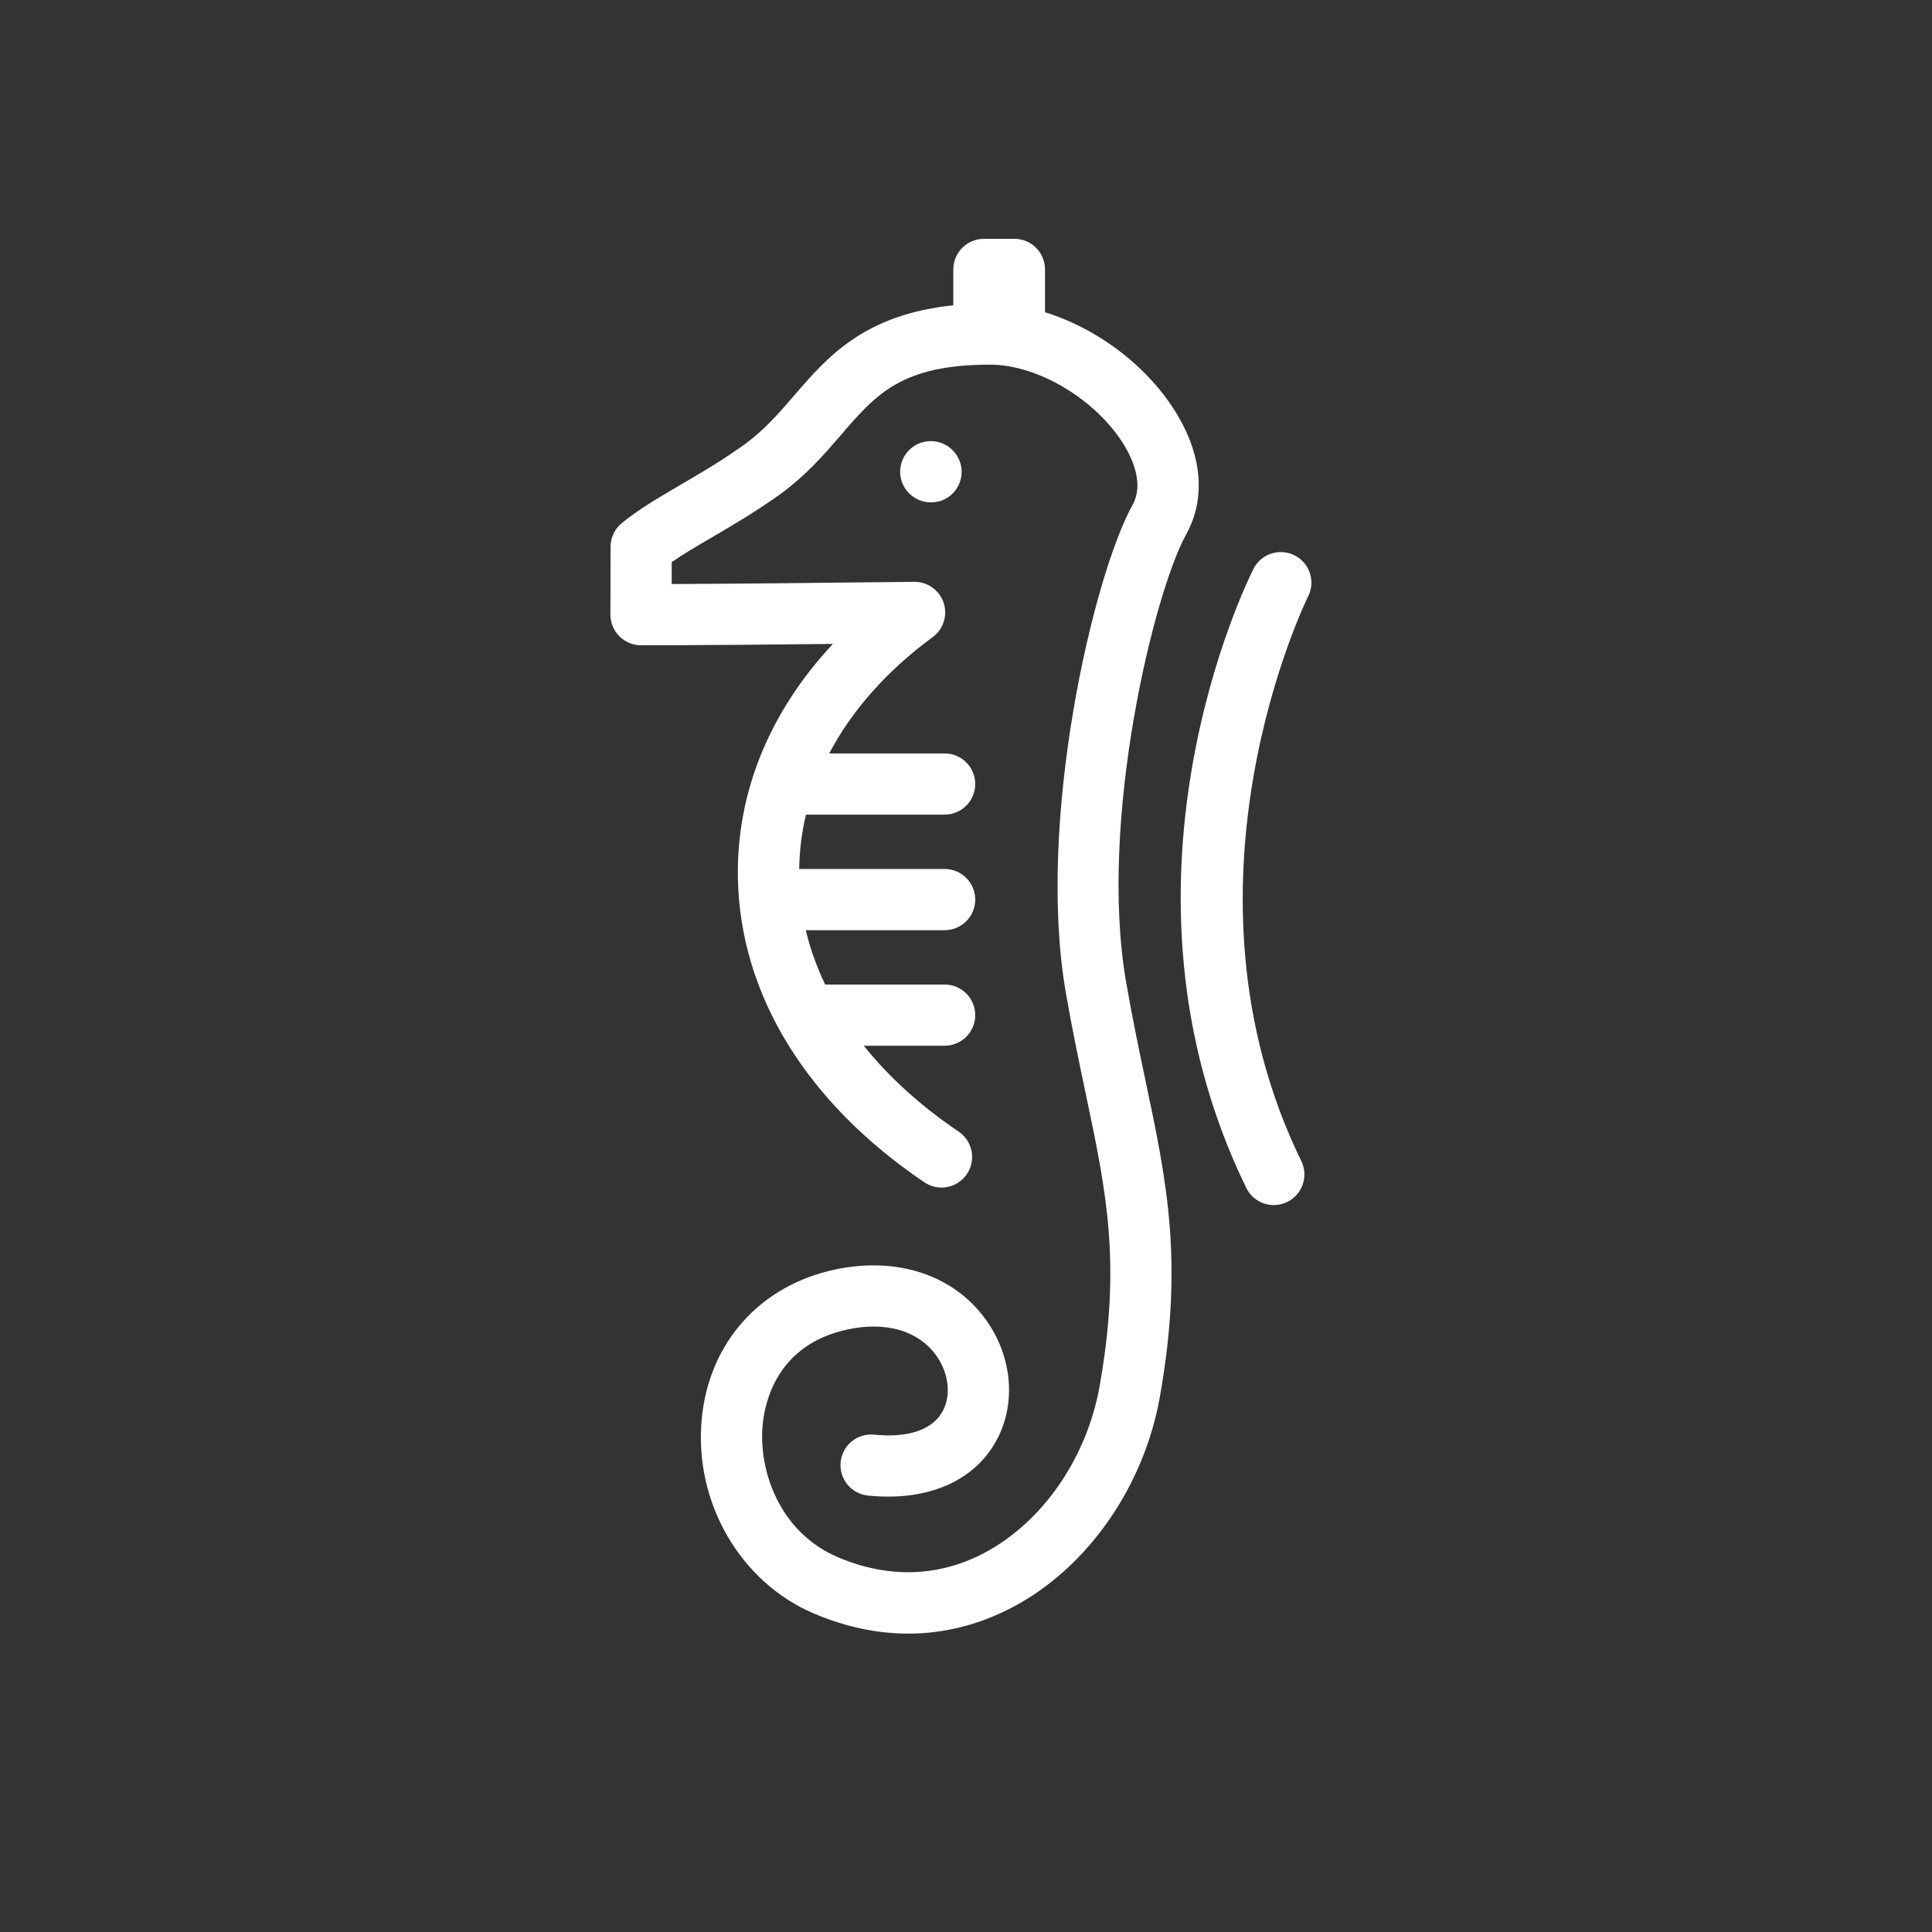 <svg width="150" height="150" viewBox="0 0 150 150" fill="none" xmlns="http://www.w3.org/2000/svg">
<rect x="0" y="0" width="150" height="150" fill="#333333" stroke="none"/>
<path d="M87.427 76.223C85.267 63.721 89.606 45.966 92.091 41.496C93.589 38.802 93.362 35.529 91.453 32.283C89.239 28.52 85.275 25.528 81.134 24.243V20.919C81.134 19.607 80.07 18.543 78.758 18.543H76.391C75.079 18.543 74.015 19.607 74.015 20.919V23.706C67.093 24.419 64.237 27.716 61.693 30.669C60.467 32.092 59.309 33.434 57.687 34.59C55.998 35.794 54.317 36.775 52.836 37.642C51.151 38.626 49.562 39.554 48.267 40.623C47.719 41.074 47.403 41.746 47.403 42.456L47.394 47.723C47.394 49.036 48.457 50.099 49.77 50.099C54.444 50.099 60.307 50.041 64.668 49.993C59.741 55.262 57.159 61.558 57.291 68.204C57.467 77.225 62.61 85.602 71.768 91.794C72.856 92.531 74.333 92.244 75.067 91.157C75.802 90.069 75.516 88.592 74.429 87.858C71.468 85.857 69 83.61 67.064 81.191H73.34C74.653 81.191 75.716 80.126 75.716 78.815C75.716 77.504 74.653 76.439 73.34 76.439H64.064C63.408 75.064 62.902 73.656 62.562 72.22H73.34C74.653 72.22 75.716 71.155 75.716 69.844C75.716 68.531 74.653 67.468 73.34 67.468H62.05C62.069 66.038 62.245 64.629 62.576 63.246H73.34C74.653 63.246 75.716 62.183 75.716 60.87C75.716 59.56 74.653 58.496 73.34 58.496H64.38C66.134 55.163 68.84 52.092 72.414 49.465C73.244 48.857 73.586 47.786 73.266 46.809C72.946 45.833 72.035 45.174 71.008 45.174C70.503 45.174 69.047 45.191 67.035 45.214C63.265 45.256 57.303 45.326 52.149 45.343L52.152 43.641C53.022 43.035 54.069 42.424 55.233 41.744C56.8 40.827 58.58 39.788 60.443 38.462C62.534 36.972 64 35.271 65.292 33.77C68.022 30.602 69.995 28.312 76.875 28.312C80.648 28.312 85.252 31.114 87.357 34.693C87.949 35.697 88.811 37.618 87.938 39.188C84.865 44.716 80.45 63.755 82.744 77.032C83.251 79.961 83.805 82.586 84.293 84.902C85.903 92.534 87.066 98.047 85.377 107.604C84.399 113.135 81.017 118.077 76.554 120.499C72.975 122.44 69.004 122.58 65.064 120.906C60.542 118.985 58.863 114.208 59.217 110.58C59.396 108.745 60.4 104.355 65.842 103.21C68.802 102.587 71.291 103.316 72.668 105.212C73.678 106.604 73.875 108.381 73.153 109.632C72.35 111.029 70.476 111.65 67.873 111.386C66.563 111.256 65.401 112.205 65.268 113.51C65.135 114.814 66.084 115.981 67.39 116.114C71.904 116.574 75.504 115.075 77.272 112.003C78.936 109.11 78.639 105.348 76.513 102.42C74.023 98.992 69.668 97.55 64.863 98.56C59.039 99.784 55.063 104.214 54.487 110.118C53.855 116.596 57.441 122.83 63.206 125.28C65.645 126.316 68.103 126.833 70.519 126.833C73.371 126.833 76.169 126.112 78.819 124.675C84.525 121.579 88.832 115.356 90.055 108.432C91.905 97.968 90.598 91.769 88.942 83.922C88.439 81.534 87.918 79.066 87.427 76.223Z" fill="white"/>
<path d="M100.512 43.119C99.34 42.527 97.912 42.997 97.319 44.166C96.821 45.153 85.228 68.6 96.761 92.228C97.172 93.071 98.018 93.562 98.898 93.562C99.247 93.562 99.603 93.485 99.938 93.32C101.118 92.745 101.608 91.322 101.032 90.144C90.555 68.681 101.449 46.531 101.56 46.309C102.152 45.139 101.682 43.711 100.512 43.119Z" fill="white"/>
<path d="M69.888 36.626C69.888 37.937 70.952 39.001 72.264 39.001H72.303C73.615 39.001 74.66 37.937 74.66 36.626C74.66 35.314 73.576 34.25 72.264 34.25C70.952 34.25 69.888 35.314 69.888 36.626Z" fill="white"/>
</svg>
